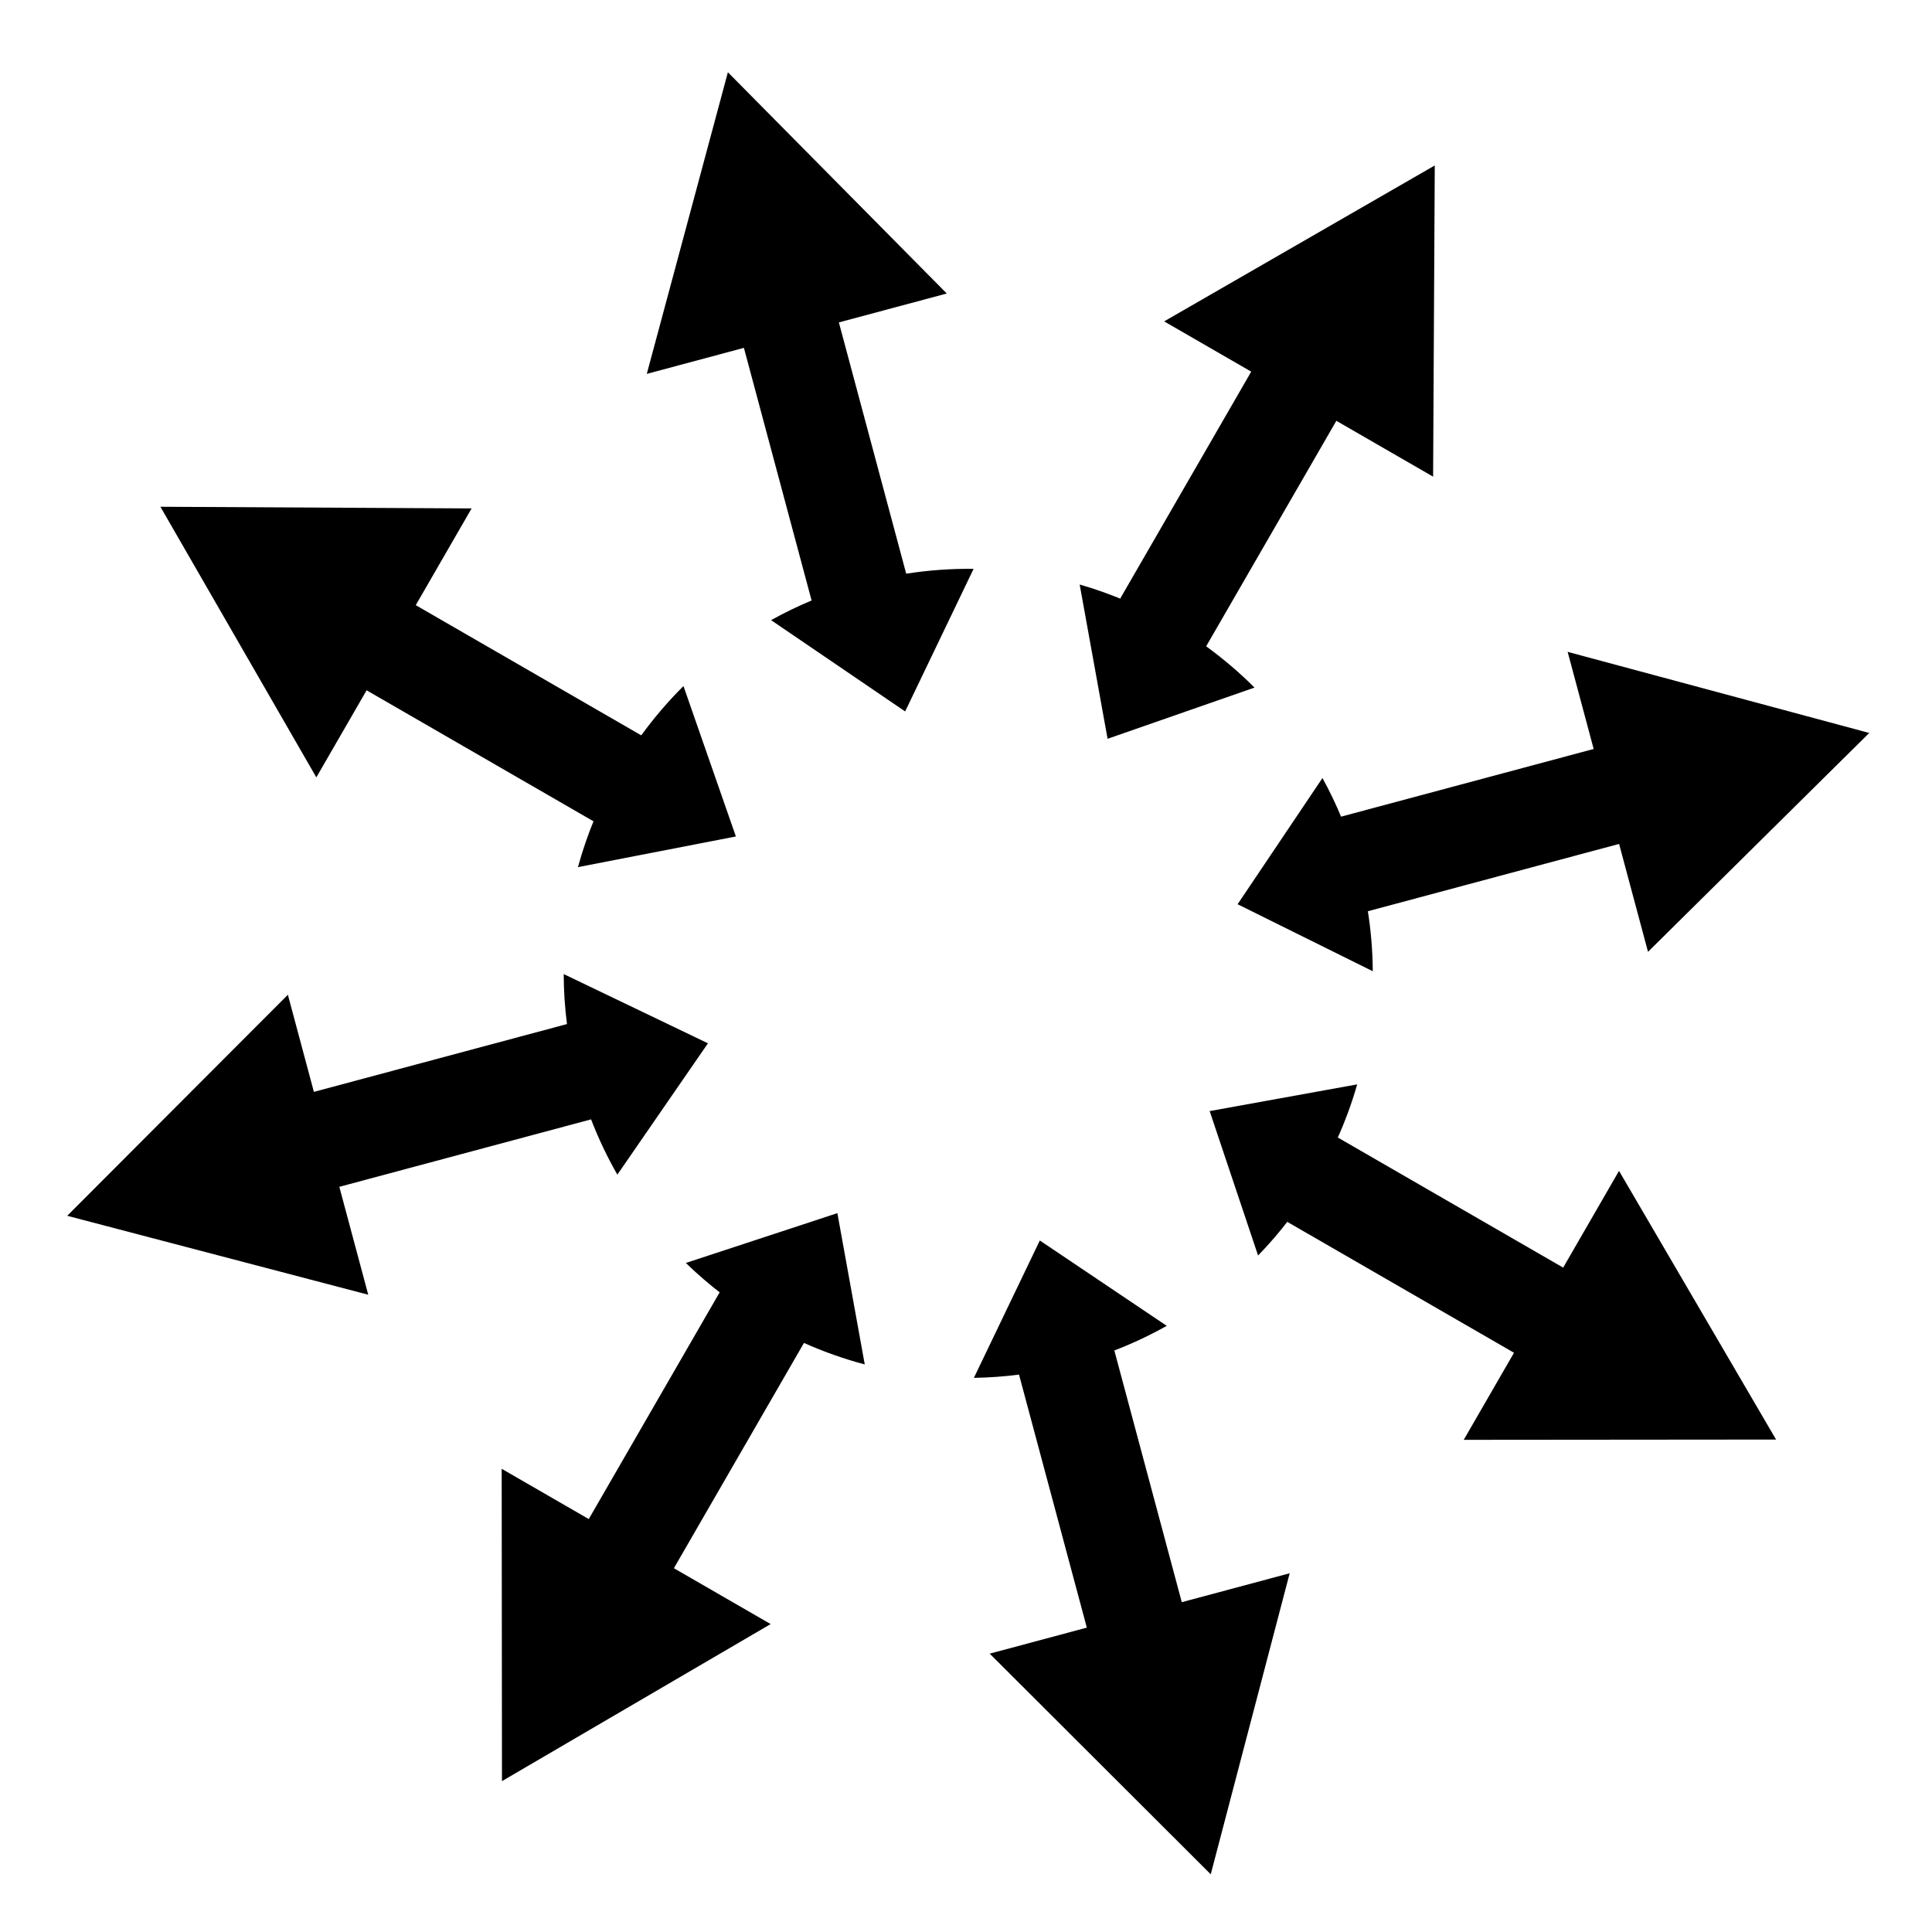 <svg xmlns="http://www.w3.org/2000/svg" width="1024px" height="1024px" viewBox="0 -64 1024 1024"><path d="M166.372 514.717l134.127-35.939c0.007 0.055 0.017 0.109 0.023 0.164-1.143-8.927-1.724-17.829-1.744-26.661l76.451 36.695-48.023 69.617c-5.447-9.51-10.203-19.54-14.211-30.030 0.094 0.244 0.179 0.491 0.272 0.733l-133.416 35.748 15.327 57.19-159.552-41.839 116.953-117.154 13.791 51.474zM301.452 485.375c0.033 0.209 0.060 0.418 0.094 0.626-0.033-0.209-0.060-0.418-0.094-0.626zM302.69 492.411c0.047 0.247 0.087 0.493 0.135 0.74-0.048-0.246-0.089-0.493-0.135-0.74zM304.125 499.242c0.080 0.354 0.147 0.708 0.229 1.061-0.082-0.354-0.149-0.707-0.229-1.061zM310.798 522.523c0.362 1.039 0.733 2.073 1.109 3.105-0.376-1.032-0.747-2.066-1.109-3.105zM306.169 507.552c0.545 2.028 1.123 4.038 1.722 6.034-0.598-1.996-1.176-4.006-1.722-6.034zM308.642 515.988c0.383 1.219 0.768 2.437 1.171 3.647-0.401-1.209-0.788-2.426-1.171-3.647zM990.739 324.48l-117.259 116.013-15.327-57.195-133.14 35.675c-0.040-0.257-0.090-0.515-0.13-0.77 1.747 10.907 2.646 21.791 2.71 32.574l-71.638-35.514 44.974-66.894c3.794 6.892 7.218 14.054 10.278 21.449-0.134-0.324-0.256-0.656-0.391-0.981l133.858-35.867-13.791-51.474 159.856 42.985zM724.315 414.868c-0.175-0.997-0.359-1.995-0.548-2.993 0.19 0.997 0.373 1.996 0.548 2.993zM723.154 408.766c-0.251-1.216-0.518-2.432-0.79-3.647 0.272 1.216 0.54 2.432 0.79 3.647zM721.808 402.643c-0.489-2.070-1.002-4.141-1.557-6.209 0.553 2.068 1.066 4.138 1.557 6.209zM713.748 376.246c-0.249-0.66-0.506-1.313-0.76-1.969 0.256 0.656 0.513 1.311 0.76 1.969zM718.302 389.634c-0.184-0.605-0.384-1.199-0.573-1.802 0.19 0.601 0.391 1.198 0.573 1.802zM716.13 382.888c-0.219-0.646-0.453-1.285-0.678-1.928 0.226 0.643 0.458 1.281 0.678 1.928zM381.417 620.994c0.561 0.436 1.136 0.852 1.701 1.281-6.849-5.224-13.407-10.848-19.608-16.882l80.315-26.398 14.51 80.178c-11.057-2.937-21.83-6.752-32.22-11.381l-68.934 119.397 51.275 29.606-142.401 83.235-0.149-165.539 46.148 26.644 69.363-120.14zM414.184 642.025c0.438 0.229 0.882 0.443 1.321 0.668-0.438-0.226-0.884-0.441-1.321-0.668zM385.477 624.054c0.986 0.73 1.98 1.447 2.977 2.16-0.997-0.713-1.993-1.43-2.977-2.16zM391.001 628.015c0.947 0.656 1.903 1.298 2.86 1.939-0.957-0.641-1.913-1.283-2.86-1.939zM396.642 631.797c0.889 0.575 1.786 1.134 2.683 1.697-0.897-0.561-1.794-1.121-2.683-1.697zM402.392 635.397c0.8 0.483 1.61 0.95 2.417 1.423-0.807-0.474-1.617-0.94-2.417-1.423zM408.242 638.806c0.667 0.374 1.341 0.732 2.013 1.099-0.672-0.368-1.346-0.725-2.013-1.099zM408.461 796.79l-0.003 0.005-0.002-0.002zM708.296 159.038l-69.004 119.519c9.074 6.592 17.65 13.9 25.628 21.877l-77.876 27.14-14.795-81.763c7.98 2.295 15.793 5.068 23.422 8.255-0.646-0.271-1.285-0.556-1.934-0.82l69.433-120.262-46.148-26.644 143.434-82.643-0.88 164.944-51.279-29.602zM601.693 256.692c-0.929-0.421-1.854-0.845-2.79-1.253 0.934 0.408 1.861 0.832 2.79 1.253zM629.197 271.672c-0.264-0.17-0.523-0.347-0.788-0.516 0.266 0.169 0.525 0.347 0.788 0.516zM624.214 268.568c-0.501-0.304-0.996-0.616-1.498-0.915 0.503 0.301 0.997 0.613 1.498 0.915zM618.875 265.442c-0.655-0.371-1.305-0.752-1.963-1.116 0.658 0.364 1.308 0.745 1.963 1.116zM613.319 262.4c-0.772-0.409-1.542-0.824-2.319-1.223 0.778 0.399 1.547 0.814 2.319 1.223zM607.581 259.475c-0.86-0.423-1.719-0.85-2.584-1.261 0.865 0.411 1.724 0.839 2.584 1.261zM339.831 325.817c6.744-9.286 14.234-18.053 22.424-26.186l27.78 79.715-83.714 16.249c2.374-8.686 5.3-17.187 8.725-25.468-0.162 0.391-0.337 0.777-0.496 1.169l-120.242-69.423-26.644 46.148-82.645-143.43 164.944 0.88-29.602 51.277 119.517 69.002c-0.015 0.022-0.030 0.045-0.047 0.067zM317.736 363.908c-0.503 1.116-0.992 2.238-1.477 3.363 0.483-1.124 0.974-2.247 1.477-3.363zM337.218 329.527c-0.429 0.616-0.867 1.226-1.288 1.848 0.421-0.62 0.859-1.229 1.288-1.848zM333.69 334.769c-0.499 0.767-1.006 1.528-1.497 2.302 0.491-0.773 0.997-1.535 1.497-2.302zM330.214 340.28c-0.53 0.867-1.061 1.734-1.577 2.608 0.516-0.874 1.047-1.741 1.577-2.608zM326.856 345.978c-0.538 0.945-1.074 1.893-1.599 2.848 0.525-0.956 1.061-1.903 1.599-2.848zM323.649 351.823c-0.535 1.014-1.064 2.030-1.584 3.050 0.518-1.021 1.049-2.036 1.584-3.050zM320.606 357.804c-0.523 1.069-1.036 2.142-1.54 3.219 0.504-1.076 1.017-2.15 1.54-3.219zM858.115 556.586l-0.002 0.003-0.002-0.003zM682.313 583.624c0.332-0.426 0.646-0.865 0.976-1.295-5.108 6.672-10.602 13.063-16.484 19.117l-25.657-76.549 78.193-14.151c-2.895 10.105-6.538 19.952-10.855 29.481 0.199-0.438 0.411-0.87 0.606-1.31l119.419 68.945 29.604-51.274 83.236 142.403-165.539 0.145 26.644-46.148-120.144-69.365zM705.68 546.18c0.451-0.922 0.895-1.846 1.335-2.775-0.439 0.927-0.884 1.853-1.335 2.775zM685.006 580.049c0.737-0.991 1.468-1.985 2.188-2.987-0.72 1.002-1.45 1.998-2.188 2.987zM688.875 574.685c0.692-0.991 1.376-1.985 2.050-2.987-0.673 1.002-1.358 1.998-2.050 2.987zM692.585 569.193c0.64-0.979 1.273-1.963 1.896-2.953-0.623 0.991-1.255 1.974-1.896 2.953zM696.13 563.583c0.586-0.962 1.168-1.928 1.739-2.898-0.573 0.971-1.153 1.936-1.739 2.898zM699.496 557.87c0.536-0.944 1.066-1.889 1.589-2.841-0.523 0.952-1.052 1.898-1.589 2.841zM702.681 552.065c0.491-0.929 0.974-1.859 1.452-2.795-0.478 0.934-0.961 1.866-1.452 2.795zM589.734 652.133c0.297-0.114 0.6-0.217 0.895-0.332l35.741 133.389 57.185-15.322-41.839 159.554-117.154-116.953 51.474-13.791-35.93-134.092c0.204-0.027 0.409-0.062 0.613-0.089-8.212 1.072-16.402 1.675-24.538 1.796l34.943-72.801 67.28 45.235c-9.104 5.118-18.681 9.6-28.672 13.407zM586.401 653.37c-0.877 0.317-1.759 0.63-2.641 0.935 0.882-0.306 1.764-0.616 2.641-0.935zM580.636 655.373c-1.123 0.371-2.255 0.727-3.388 1.081 1.133-0.354 2.265-0.708 3.388-1.081zM574.75 657.233c-2.015 0.603-4.041 1.186-6.084 1.734-0.077 0.020-0.154 0.037-0.231 0.058 0.077-0.020 0.155-0.037 0.232-0.058 2.045-0.548 4.069-1.129 6.082-1.734zM547.666 663.478c-0.504 0.084-1.009 0.154-1.515 0.234 0.504-0.080 1.009-0.152 1.515-0.234zM561.732 660.698c-0.513 0.12-1.026 0.221-1.537 0.336 0.511-0.114 1.024-0.215 1.537-0.336zM554.704 662.208c-0.509 0.1-1.017 0.187-1.527 0.284 0.509-0.097 1.019-0.184 1.527-0.284zM479.745 313.079l-71.057-48.392c7.11-3.961 14.51-7.53 22.162-10.706-0.229 0.095-0.463 0.18-0.69 0.276l-35.873-133.885-51.474 13.791 42.985-159.859 116.013 117.259-57.19 15.325 35.685 133.18c-0.028 0.005-0.057 0.010-0.085 0.015 11.997-1.881 23.966-2.723 35.8-2.574l-36.274 75.571zM435.594 252.087c0.593-0.229 1.183-0.466 1.779-0.69-0.596 0.224-1.186 0.459-1.779 0.69zM442.216 249.646c0.625-0.219 1.243-0.448 1.869-0.66-0.628 0.212-1.246 0.441-1.869 0.66zM456.696 245.131c0.337-0.092 0.668-0.195 1.007-0.287 2.205-0.591 4.413-1.134 6.62-1.652-2.207 0.516-4.415 1.059-6.62 1.65-0.339 0.090-0.668 0.195-1.007 0.289zM448.9 247.428c0.67-0.21 1.33-0.434 2.003-0.638-0.673 0.204-1.335 0.428-2.003 0.638zM473.561 241.242c1.325-0.251 2.649-0.479 3.972-0.705-1.325 0.226-2.648 0.456-3.972 0.705zM466.478 242.707c1.453-0.326 2.907-0.635 4.362-0.929-1.455 0.294-2.908 0.605-4.362 0.929z"/></svg>